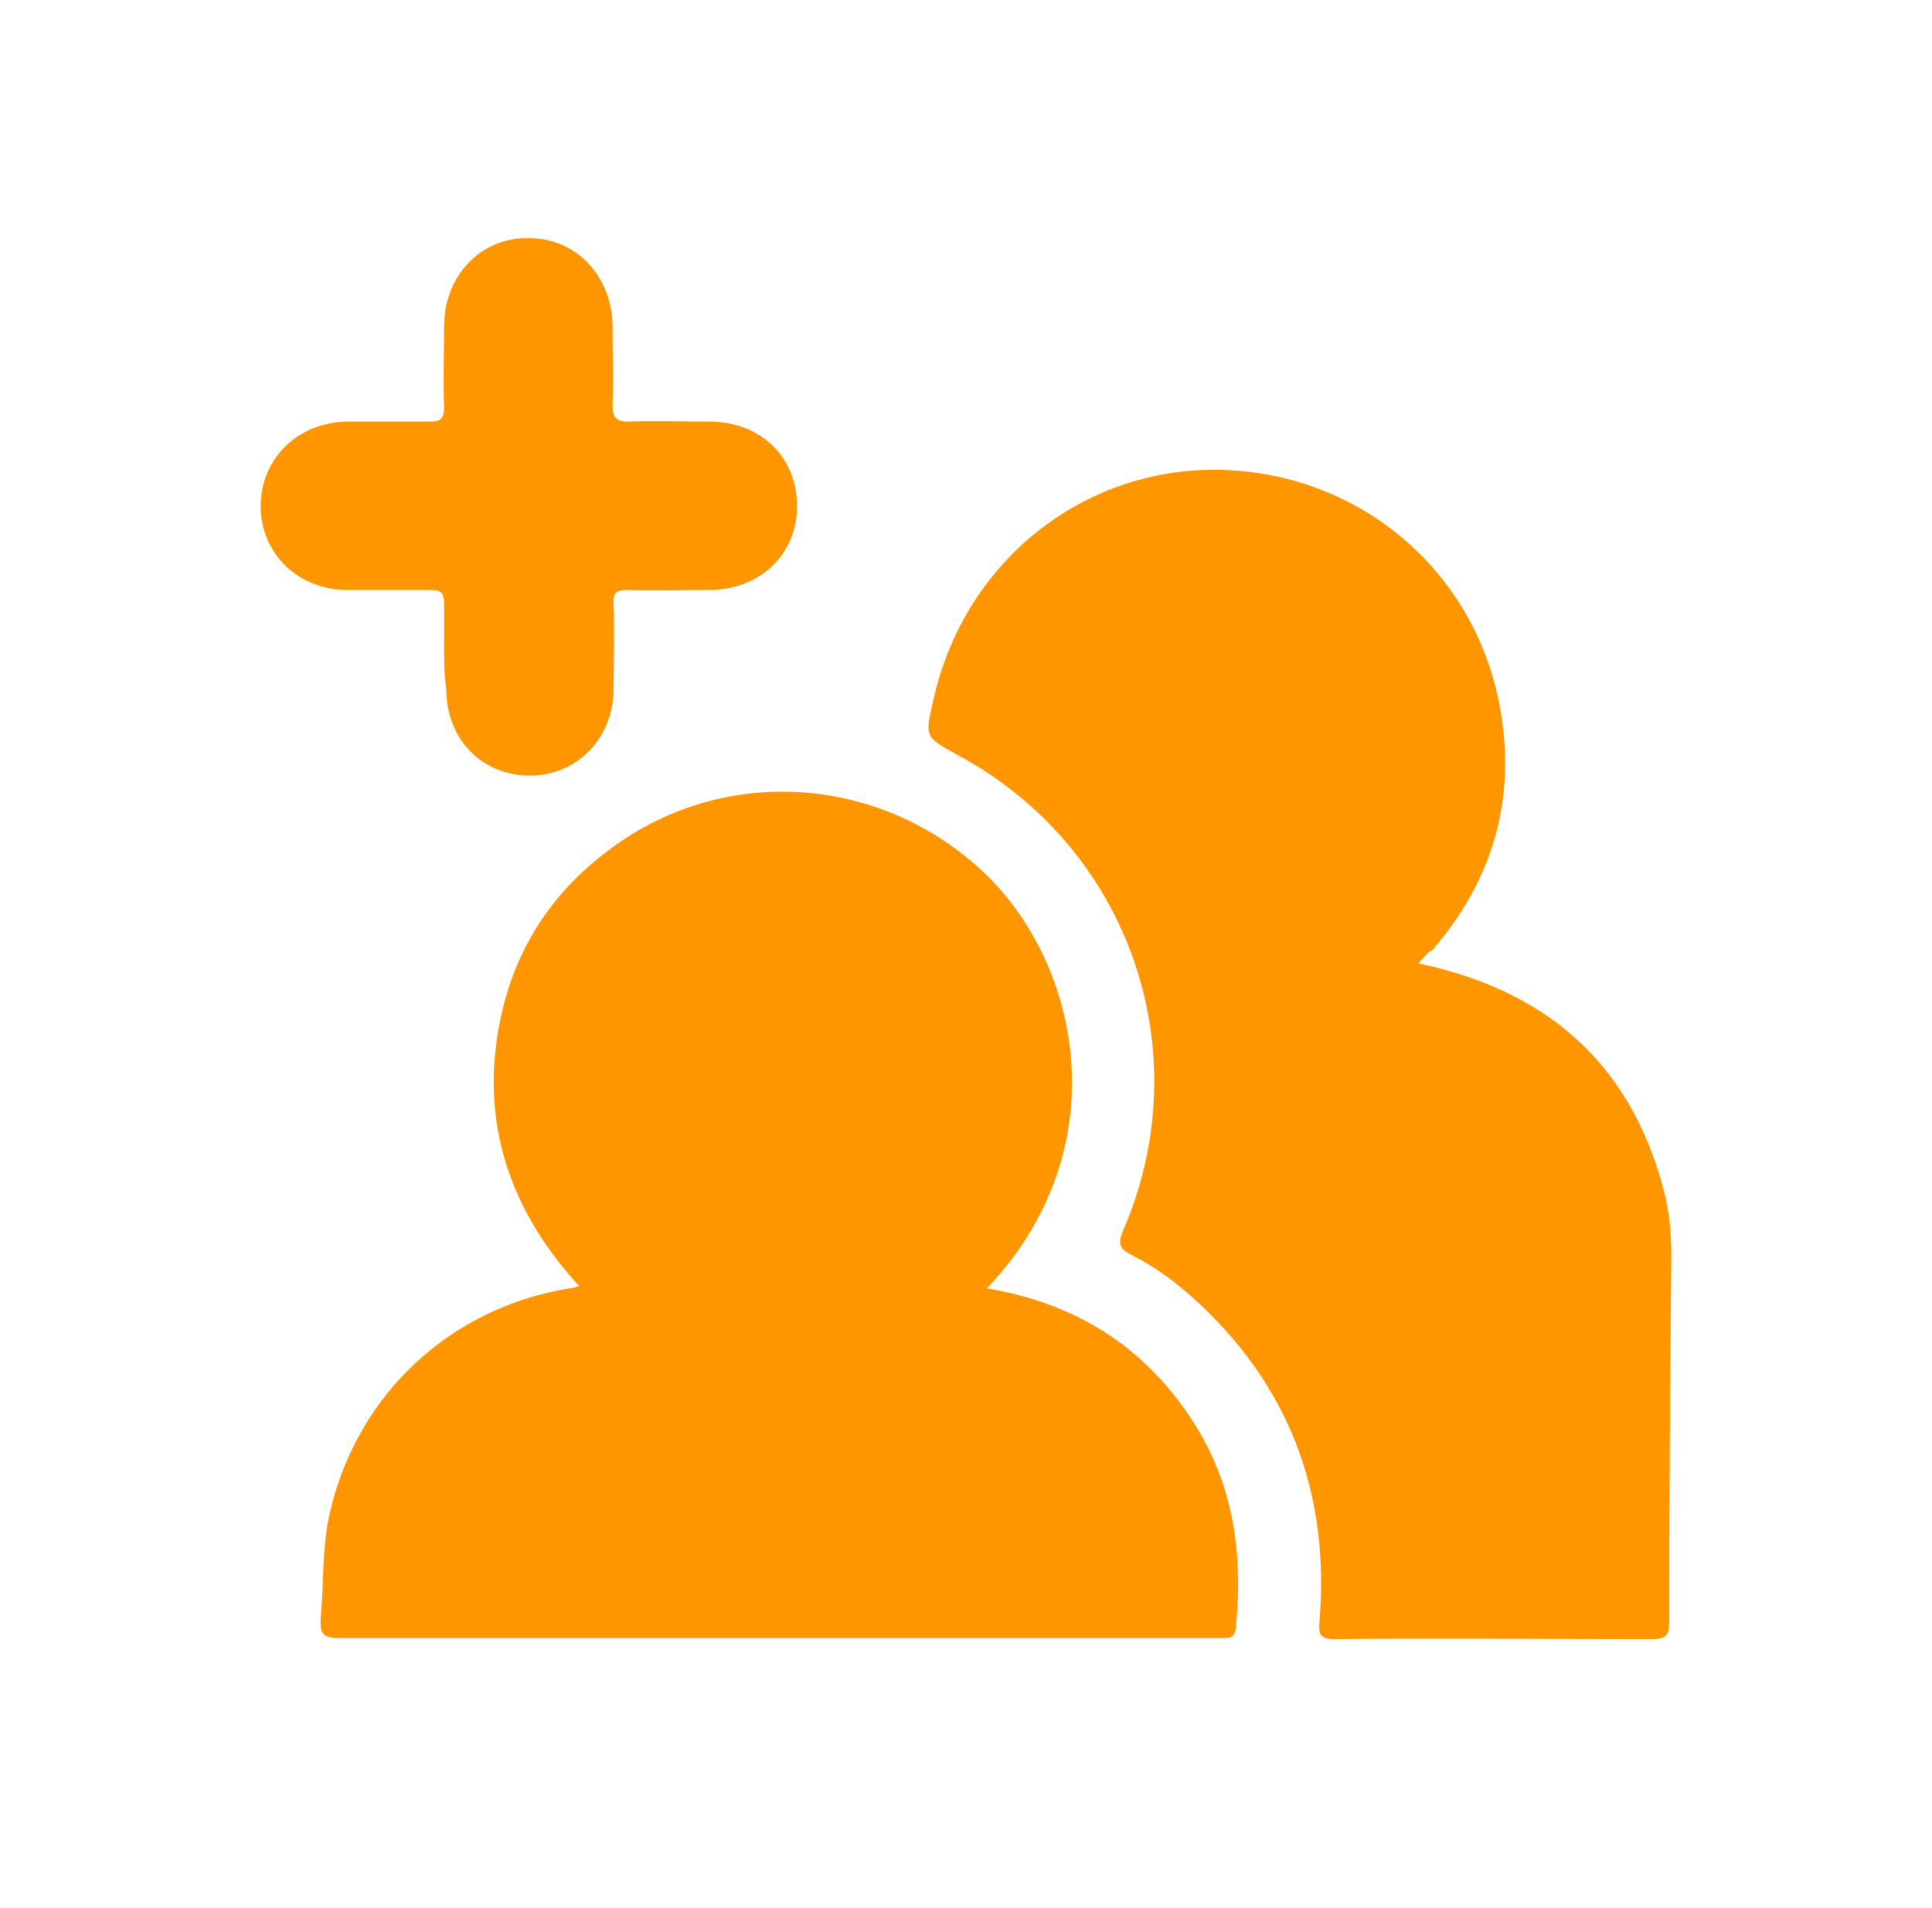 <?xml version="1.0" encoding="utf-8"?>
<!-- Generator: Adobe Illustrator 23.0.6, SVG Export Plug-In . SVG Version: 6.00 Build 0)  -->
<svg version="1.1" id="Layer_1" xmlns="http://www.w3.org/2000/svg" xmlns:xlink="http://www.w3.org/1999/xlink" x="0px" y="0px"
	 viewBox="0 0 180.1 177.9" style="enable-background:new 0 0 180.1 177.9;" xml:space="preserve">
<style type="text/css">
	.st0{fill:#FF9600;}
</style>
<path class="st0" d="M92,120.1c8.2,1.4,14.5,5.3,19,12.1c4,6,4.9,12.6,4.2,19.6c-0.1,0.7-0.4,0.9-1,0.9c-0.3,0-0.5,0-0.8,0
	c-27.3,0-54.5,0-81.8,0c-1.5,0-1.8-0.4-1.7-1.9c0.3-3.3,0.1-6.7,0.9-10c2.6-10.9,11.2-18.9,22.3-20.7c0.2,0,0.4-0.1,0.9-0.2
	c-6.9-7.5-9.5-16.2-7.1-26c1.6-6.4,5.2-11.4,10.6-15.2c10.8-7.6,25.3-6.2,34.7,3.1C101.1,90.8,103.9,107.6,92,120.1z"/>
<path class="st0" d="M132.2,89.8c11.8,2.5,19.6,9.1,22.8,20.8c0.6,2.1,0.8,4.3,0.8,6.5c-0.1,11.4-0.2,22.8-0.2,34.2
	c0,1.2-0.4,1.5-1.6,1.5c-9.9,0-19.7-0.1-29.6,0c-1.3,0-1.5-0.4-1.4-1.6c1-12.1-2.9-22.3-12-30.4c-1.7-1.5-3.5-2.8-5.5-3.8
	c-1.2-0.6-1.3-1.1-0.8-2.3c7.2-16.6,0.6-35.7-15.4-44.3c-3.1-1.7-3.1-1.7-2.3-5.1c2.8-12.8,13.8-21.7,26.6-21.5
	c12.9,0.2,23.8,9.2,26.2,22c1.6,8.6-0.6,16.2-6.3,22.8C133,88.8,132.7,89.3,132.2,89.8z"/>
<path class="st0" d="M41.4,60.5c0-1.4,0-2.9,0-4.3c0-0.9-0.3-1.2-1.2-1.2c-2.6,0-5.2,0-7.8,0c-4.6,0-8.1-3.4-8.1-7.8
	c0-4.4,3.4-7.8,8-7.9c2.6,0,5.2,0,7.8,0c1,0,1.3-0.3,1.3-1.3c-0.1-2.6,0-5.2,0-7.8c0.1-4.6,3.5-8.1,7.9-8c4.4,0,7.7,3.5,7.8,8.1
	c0,2.5,0.1,5,0,7.5c0,1.2,0.4,1.5,1.5,1.5c2.5-0.1,5,0,7.5,0c4.8,0,8.2,3.3,8.2,7.9c0,4.5-3.5,7.8-8.2,7.8c-2.5,0-5.1,0.1-7.6,0
	c-1.1,0-1.4,0.3-1.3,1.4c0.1,2.6,0,5.2,0,7.8c0,4.6-3.4,8.1-7.8,8.1c-4.5,0-7.8-3.4-7.8-8.1C41.4,62.9,41.4,61.7,41.4,60.5z"/>
</svg>
